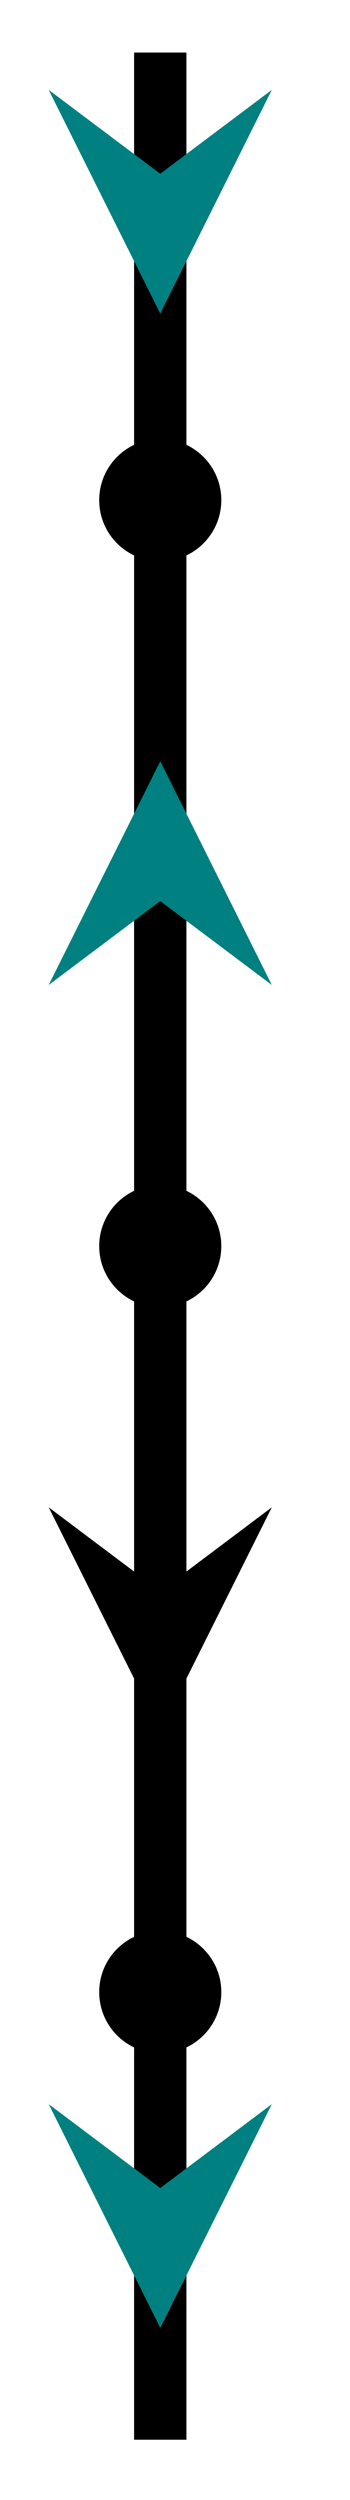 <svg xmlns="http://www.w3.org/2000/svg" xmlns:xlink="http://www.w3.org/1999/xlink" version="1.1" width="8" height="57" viewBox="0 0 8 57">
<path transform="matrix(1,0,0,-1,3.663,28.411)" stroke-width="1.196" stroke-linecap="butt" stroke-miterlimit="10" stroke-linejoin="miter" fill="none" stroke="#000000" d="M0-27.213V27.213"/>
<path transform="matrix(1,0,0,-1,3.663,28.411)" stroke-width="1.196" stroke-linecap="butt" stroke-miterlimit="10" stroke-linejoin="miter" fill="none" stroke="#008080" d="M0 23.811V24.448"/>
<path transform="matrix(0,1,1,0,3.663,3.962)" d="M3.188 0-1.913 2.55 0 0-1.913-2.55" fill="#008080"/>
<path transform="matrix(1,0,0,-1,3.663,28.411)" d="M1.196 17.008C1.196 17.669 .66 18.204 0 18.204-.66 18.204-1.196 17.669-1.196 17.008-1.196 16.348-.66 15.813 0 15.813 .66 15.813 1.196 16.348 1.196 17.008ZM0 17.008"/>
<path transform="matrix(1,0,0,-1,3.663,28.411)" stroke-width=".399" stroke-linecap="butt" stroke-miterlimit="10" stroke-linejoin="miter" fill="none" stroke="#000000" d="M1.196 17.008C1.196 17.669 .66 18.204 0 18.204-.66 18.204-1.196 17.669-1.196 17.008-1.196 16.348-.66 15.813 0 15.813 .66 15.813 1.196 16.348 1.196 17.008ZM0 17.008"/>
<path transform="matrix(1,0,0,-1,3.663,28.411)" stroke-width="1.196" stroke-linecap="butt" stroke-miterlimit="10" stroke-linejoin="miter" fill="none" stroke="#008080" d="M0 8.504V7.867"/>
<path transform="matrix(0,-1,-1,-0,3.663,20.544)" d="M3.188 0-1.913 2.55 0 0-1.913-2.55" fill="#008080"/>
<path transform="matrix(1,0,0,-1,3.663,28.411)" d="M1.196 0C1.196 .66 .66 1.196 0 1.196-.66 1.196-1.196 .66-1.196 0-1.196-.66-.66-1.196 0-1.196 .66-1.196 1.196-.66 1.196 0ZM0 0"/>
<path transform="matrix(1,0,0,-1,3.663,28.411)" stroke-width=".399" stroke-linecap="butt" stroke-miterlimit="10" stroke-linejoin="miter" fill="none" stroke="#000000" d="M1.196 0C1.196 .66 .66 1.196 0 1.196-.66 1.196-1.196 .66-1.196 0-1.196-.66-.66-1.196 0-1.196 .66-1.196 1.196-.66 1.196 0ZM0 0"/>
<path transform="matrix(1,0,0,-1,3.663,28.411)" stroke-width="1.196" stroke-linecap="butt" stroke-miterlimit="10" stroke-linejoin="miter" fill="none" stroke="#000000" d="M0-8.504V-7.867"/>
<path transform="matrix(0,1,1,0,3.663,36.279)" d="M3.188 0-1.913 2.55 0 0-1.913-2.55"/>
<path transform="matrix(1,0,0,-1,3.663,28.411)" d="M1.196-17.008C1.196-16.348 .66-15.813 0-15.813-.66-15.813-1.196-16.348-1.196-17.008-1.196-17.669-.66-18.204 0-18.204 .66-18.204 1.196-17.669 1.196-17.008ZM0-17.008"/>
<path transform="matrix(1,0,0,-1,3.663,28.411)" stroke-width=".399" stroke-linecap="butt" stroke-miterlimit="10" stroke-linejoin="miter" fill="none" stroke="#000000" d="M1.196-17.008C1.196-16.348 .66-15.813 0-15.813-.66-15.813-1.196-16.348-1.196-17.008-1.196-17.669-.66-18.204 0-18.204 .66-18.204 1.196-17.669 1.196-17.008ZM0-17.008"/>
<path transform="matrix(1,0,0,-1,3.663,28.411)" stroke-width="1.196" stroke-linecap="butt" stroke-miterlimit="10" stroke-linejoin="miter" fill="none" stroke="#008080" d="M0-22.111V-21.474"/>
<path transform="matrix(0,1,1,0,3.663,49.886)" d="M3.188 0-1.913 2.55 0 0-1.913-2.55" fill="#008080"/>
</svg>
